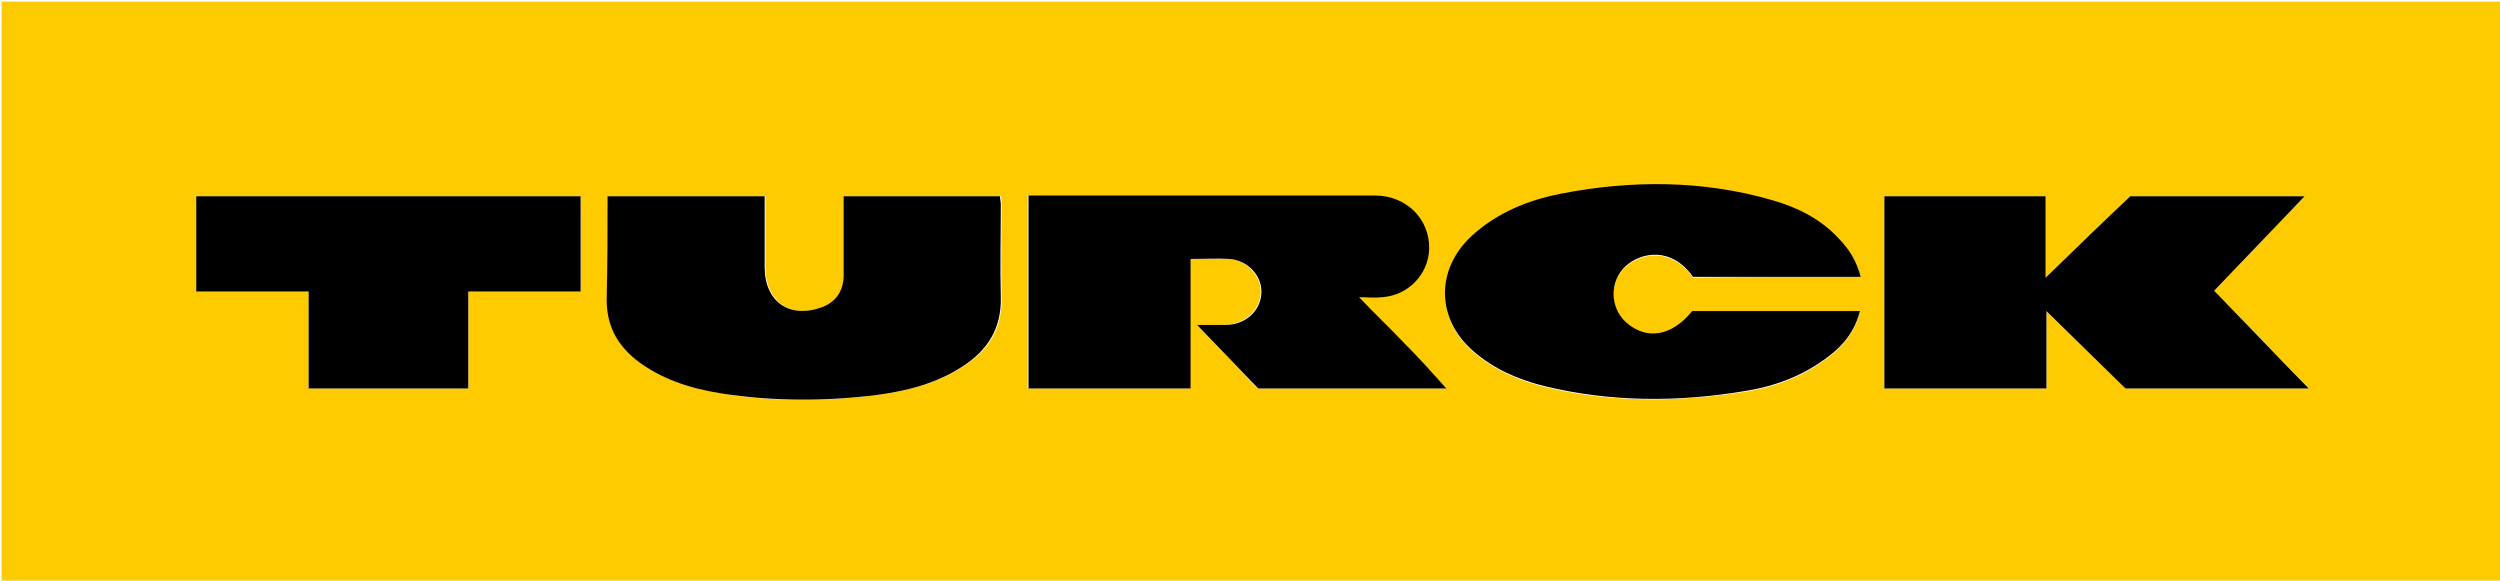 <?xml version="1.0" encoding="utf-8"?>
<!-- Generator: Adobe Illustrator 19.1.0, SVG Export Plug-In . SVG Version: 6.00 Build 0)  -->
<svg version="1.0" id="Layer_1" xmlns="http://www.w3.org/2000/svg" xmlns:xlink="http://www.w3.org/1999/xlink" x="0px" y="0px"
	 viewBox="0 0 307 71.3" style="enable-background:new 0 0 307 71.3;" xml:space="preserve">
<style type="text/css">
	.st0{fill:#FDCB00;}
</style>
<g>
	<path class="st0" d="M0.2,71.5c0-23.8,0-47.5,0-71.3c102.3,0,204.6,0,307,0c0,23.8,0,47.5,0,71.3C204.9,71.5,102.6,71.5,0.2,71.5z
		 M147,39.9c2.7,2.8,5.1,5.3,7.4,7.8c7.9,0,15.7,0,23.1,0c-1.7-1.8-3.4-3.6-5.1-5.5c-1.8-1.9-3.6-3.7-5.6-5.7c1,0,1.9,0,2.8,0
		c3.2-0.2,5.7-2.8,5.8-5.9c0.1-3.7-2.8-6.6-6.7-6.6c-13.8,0-27.7,0-41.5,0c-0.3,0-0.6,0-1,0c0,8,0,15.8,0,23.7c6.6,0,13.2,0,19.9,0
		c0-5.3,0-10.6,0-15.9c1.7,0,3.3-0.1,4.8,0c2.3,0.2,4,2.1,3.9,4.2c-0.1,2.2-2,3.8-4.4,3.9C149.5,39.9,148.4,39.9,147,39.9z
		 M271.9,35.7c3.8-4,7.5-7.8,11.1-11.6c-7,0-14.1,0-21.4,0c-3.4,3.2-6.8,6.5-10.4,10c0-3.5,0-6.7,0-10c-6.7,0-13.3,0-19.8,0
		c0,7.9,0,15.8,0,23.6c6.6,0,13.2,0,19.9,0c0-3.2,0-6.3,0-9.5c3.3,3.2,6.5,6.3,9.7,9.5c7.4,0,14.9,0,22.5,0
		C279.6,43.6,275.7,39.6,271.9,35.7z M74.6,24.1c0,4.3,0,8.5,0,12.7c0,3,1.2,5.4,3.5,7.3c3.1,2.5,6.7,3.6,10.5,4.2
		c6.4,1.1,12.8,1,19.2,0.2c3.7-0.5,7.3-1.4,10.5-3.5c3.1-2,4.8-4.6,4.7-8.5c-0.1-3.8,0-7.6,0-11.4c0-0.3,0-0.7-0.1-1
		c-6.4,0-12.8,0-19.2,0c0,3.1,0,6.2,0,9.3c0,2.1-0.9,3.6-2.6,4.3c-4,1.5-7.1-0.6-7.1-4.9c0-2.9,0-5.7,0-8.7
		C87.4,24.1,81.1,24.1,74.6,24.1z M228.5,34c-0.5-1.9-1.4-3.4-2.7-4.6c-2.3-2.3-5.1-3.8-8.1-4.7c-8.6-2.5-17.3-2.5-26.1-0.8
		c-4,0.8-7.7,2.3-10.8,5.1c-4.5,4.1-4.5,10.2,0.1,14.2c2.5,2.2,5.5,3.5,8.7,4.3c8.2,2,16.5,1.9,24.8,0.6c3.7-0.6,7.1-1.9,10.1-4.2
		c1.9-1.4,3.3-3.2,3.9-5.6c-6.9,0-13.8,0-20.6,0c-2.4,3-5.6,3.6-8.1,1.4c-2-1.8-2.1-5.1-0.1-6.9c2-1.8,5.7-2.4,8.3,1.3
		C214.7,34,221.5,34,228.5,34z M71.3,24.1c-15.8,0-31.5,0-47.2,0c0,3.9,0,7.8,0,11.7c4.6,0,9.1,0,13.8,0c0,4,0,8,0,11.9
		c6.6,0,13,0,19.6,0c0-4,0-7.9,0-11.9c4.7,0,9.2,0,13.8,0C71.3,31.8,71.3,28,71.3,24.1z"/>
	<path d="M147,39.9c1.4,0,2.5,0,3.5,0c2.4,0,4.3-1.7,4.4-3.9c0.1-2.1-1.6-4-3.9-4.2c-1.5-0.1-3.1,0-4.8,0c0,5.3,0,10.6,0,15.9
		c-6.7,0-13.3,0-19.9,0c0-7.9,0-15.8,0-23.7c0.4,0,0.7,0,1,0c13.8,0,27.7,0,41.5,0c3.9,0,6.8,2.9,6.7,6.6c-0.1,3.1-2.6,5.7-5.8,5.9
		c-0.9,0.1-1.8,0-2.8,0c1.9,2,3.8,3.8,5.6,5.7c1.8,1.8,3.5,3.7,5.1,5.5c-7.5,0-15.2,0-23.1,0C152.1,45.2,149.7,42.7,147,39.9z"/>
	<path d="M271.9,35.7c3.8,3.9,7.6,7.9,11.6,12c-7.7,0-15.2,0-22.5,0c-3.2-3.1-6.4-6.3-9.7-9.5c0,3.1,0,6.2,0,9.5
		c-6.7,0-13.3,0-19.9,0c0-7.8,0-15.7,0-23.6c6.6,0,13.2,0,19.8,0c0,3.3,0,6.5,0,10c3.6-3.5,7-6.8,10.4-10c7.2,0,14.4,0,21.4,0
		C279.4,27.9,275.7,31.7,271.9,35.7z"/>
	<path d="M74.6,24.1c6.5,0,12.9,0,19.3,0c0,2.9,0,5.8,0,8.7c0,4.3,3.1,6.4,7.1,4.9c1.8-0.7,2.7-2.2,2.6-4.3c0-3.1,0-6.1,0-9.3
		c6.4,0,12.8,0,19.2,0c0,0.3,0.1,0.7,0.1,1c0,3.8-0.1,7.6,0,11.4c0.1,3.8-1.6,6.5-4.7,8.5c-3.2,2.1-6.8,3-10.5,3.5
		c-6.4,0.8-12.8,0.8-19.2-0.2c-3.8-0.6-7.5-1.8-10.5-4.2c-2.3-1.9-3.5-4.2-3.5-7.3C74.6,32.5,74.6,28.3,74.6,24.1z"/>
	<path d="M228.5,34c-7,0-13.8,0-20.6,0c-2.6-3.7-6.3-3.1-8.3-1.3c-2,1.9-1.9,5.1,0.1,6.9c2.5,2.2,5.6,1.7,8.1-1.4
		c6.8,0,13.7,0,20.6,0c-0.6,2.4-2,4.2-3.9,5.6c-3,2.3-6.4,3.6-10.1,4.2c-8.3,1.4-16.6,1.4-24.8-0.6c-3.2-0.8-6.2-2.1-8.7-4.3
		c-4.6-4-4.6-10.1-0.1-14.2c3.1-2.8,6.8-4.3,10.8-5.1c8.7-1.7,17.5-1.7,26.1,0.8c3.1,0.9,5.9,2.3,8.1,4.7
		C227.1,30.6,228,32.1,228.5,34z"/>
	<path d="M71.3,24.1c0,3.9,0,7.7,0,11.7c-4.6,0-9.1,0-13.8,0c0,4,0,8,0,11.9c-6.5,0-13,0-19.6,0c0-3.9,0-7.8,0-11.9
		c-4.7,0-9.2,0-13.8,0c0-4,0-7.8,0-11.7C39.8,24.1,55.5,24.1,71.3,24.1z"/>
</g>
</svg>

